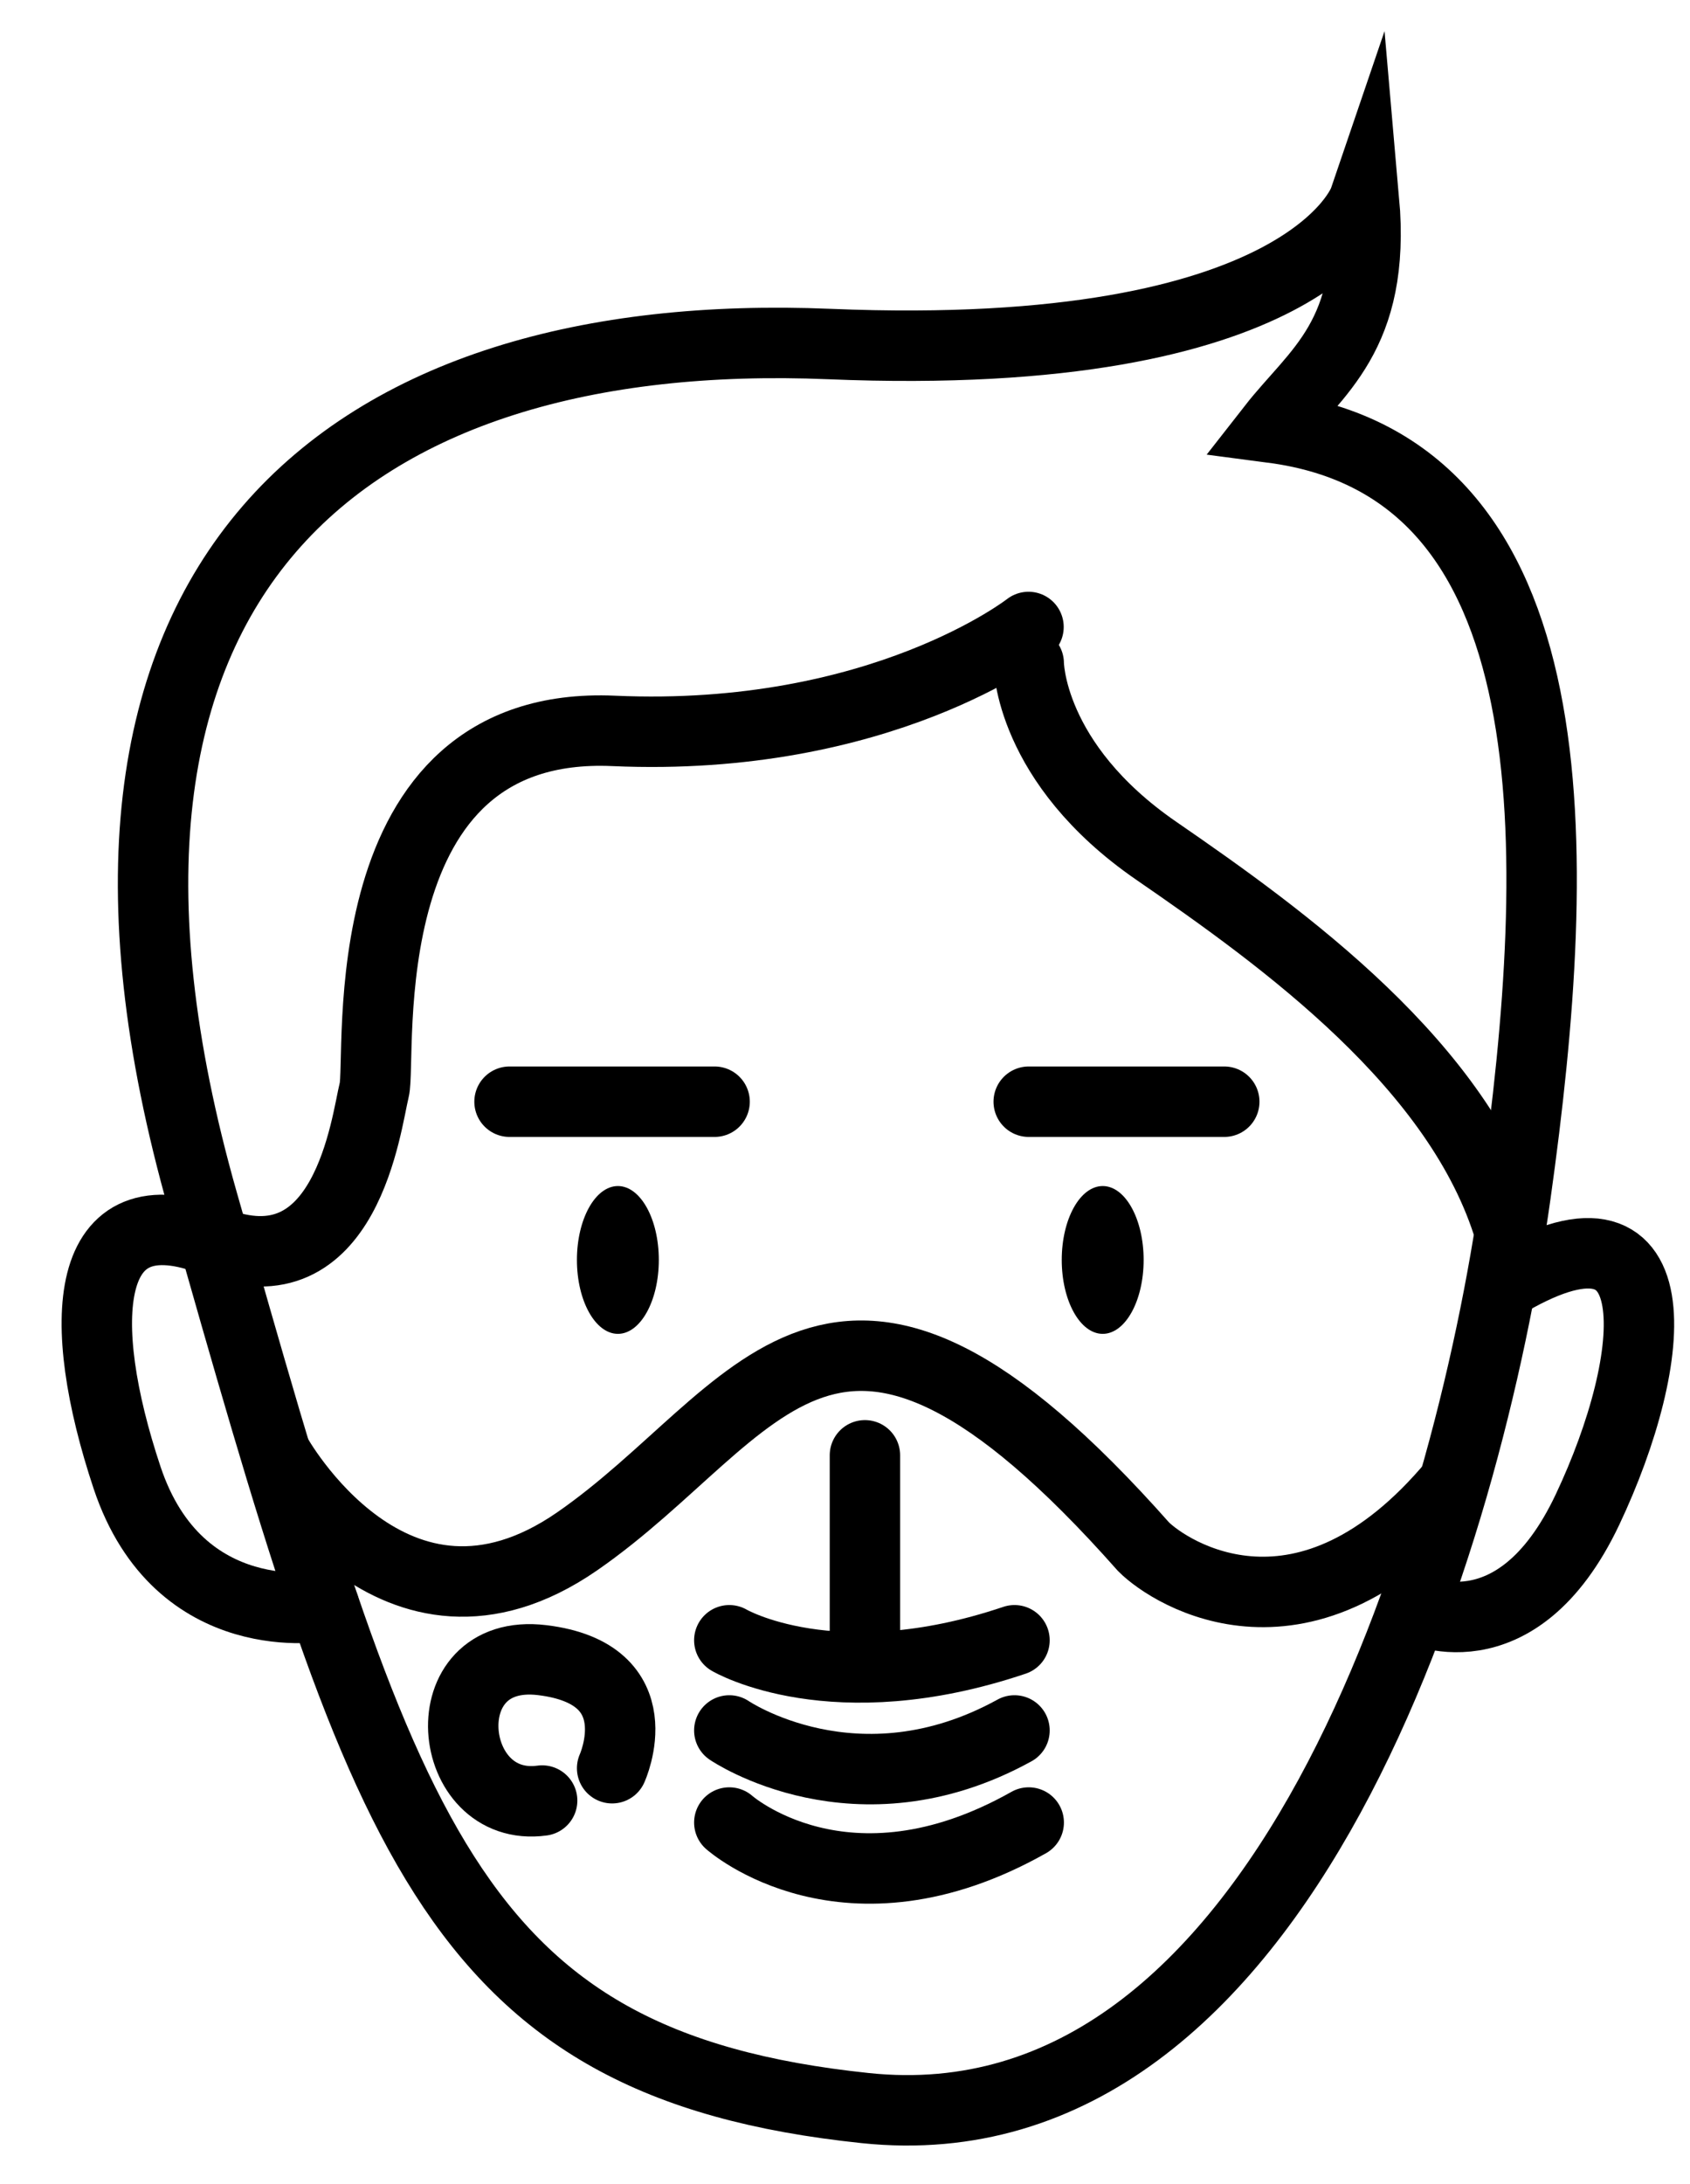 <svg width="24" height="31" viewBox="0 0 24 31" fill="none" xmlns="http://www.w3.org/2000/svg">
<path d="M19.371 2.844C19.371 2.844 18.579 5.166 11.778 4.883C4.977 4.601 0.333 8.111 2.882 17.061C5.432 26.011 6.338 29.298 12.288 29.921C18.237 30.545 20.841 21.818 21.524 16.947C22.207 12.076 22.375 6.636 18.069 6.071C18.688 5.279 19.54 4.769 19.371 2.844Z" stroke="black" stroke-miterlimit="10"/>
<path d="M21.44 17.482C20.736 15.127 18.233 13.323 16.421 12.076C14.609 10.829 14.609 9.413 14.609 9.413" stroke="black" stroke-miterlimit="10" stroke-linecap="round"/>
<path d="M4.602 22.796C4.602 22.796 2.542 23.184 1.804 20.971C1.067 18.759 1.159 16.88 3.039 17.621C4.922 18.363 5.2 15.928 5.314 15.472C5.428 15.017 4.918 10.205 8.715 10.374C12.511 10.542 14.606 8.899 14.606 8.899" stroke="black" stroke-miterlimit="10" stroke-linecap="round"/>
<path d="M20.074 22.821C20.074 22.821 21.524 23.58 22.544 21.427C23.563 19.273 23.816 16.724 21.309 18.254" stroke="black" stroke-miterlimit="10"/>
<path d="M8.775 18.932C9.096 18.932 9.356 18.462 9.356 17.883C9.356 17.303 9.096 16.834 8.775 16.834C8.454 16.834 8.193 17.303 8.193 17.883C8.193 18.462 8.454 18.932 8.775 18.932Z" fill="black"/>
<path d="M15.66 18.932C15.981 18.932 16.241 18.462 16.241 17.883C16.241 17.303 15.981 16.834 15.66 16.834C15.338 16.834 15.078 17.303 15.078 17.883C15.078 18.462 15.338 18.932 15.66 18.932Z" fill="black"/>
<path d="M14.609 15.637H17.386" stroke="black" stroke-miterlimit="10" stroke-linecap="round"/>
<path d="M10.148 15.637H7.236" stroke="black" stroke-miterlimit="10" stroke-linecap="round"/>
<path d="M3.918 20.634C3.918 20.634 5.591 23.677 8.195 21.878C10.799 20.078 11.798 16.939 16.239 21.953C16.622 22.337 18.548 23.571 20.647 21.056" stroke="black" stroke-miterlimit="10"/>
<path d="M8.693 25.097C8.693 25.097 9.304 23.757 7.699 23.563C6.093 23.369 6.321 25.746 7.699 25.556" stroke="black" stroke-miterlimit="10" stroke-linecap="round"/>
<path d="M12.283 20.656V23.555" stroke="black" stroke-miterlimit="10" stroke-linecap="round"/>
<path d="M10.357 23.281C10.357 23.281 11.832 24.149 14.407 23.281" stroke="black" stroke-miterlimit="10" stroke-linecap="round"/>
<path d="M10.357 24.561C10.357 24.561 12.165 25.796 14.407 24.561" stroke="black" stroke-miterlimit="10" stroke-linecap="round"/>
<path d="M10.357 25.868C10.357 25.868 12.009 27.335 14.609 25.868" stroke="black" stroke-miterlimit="10" stroke-linecap="round"/>
</svg>
